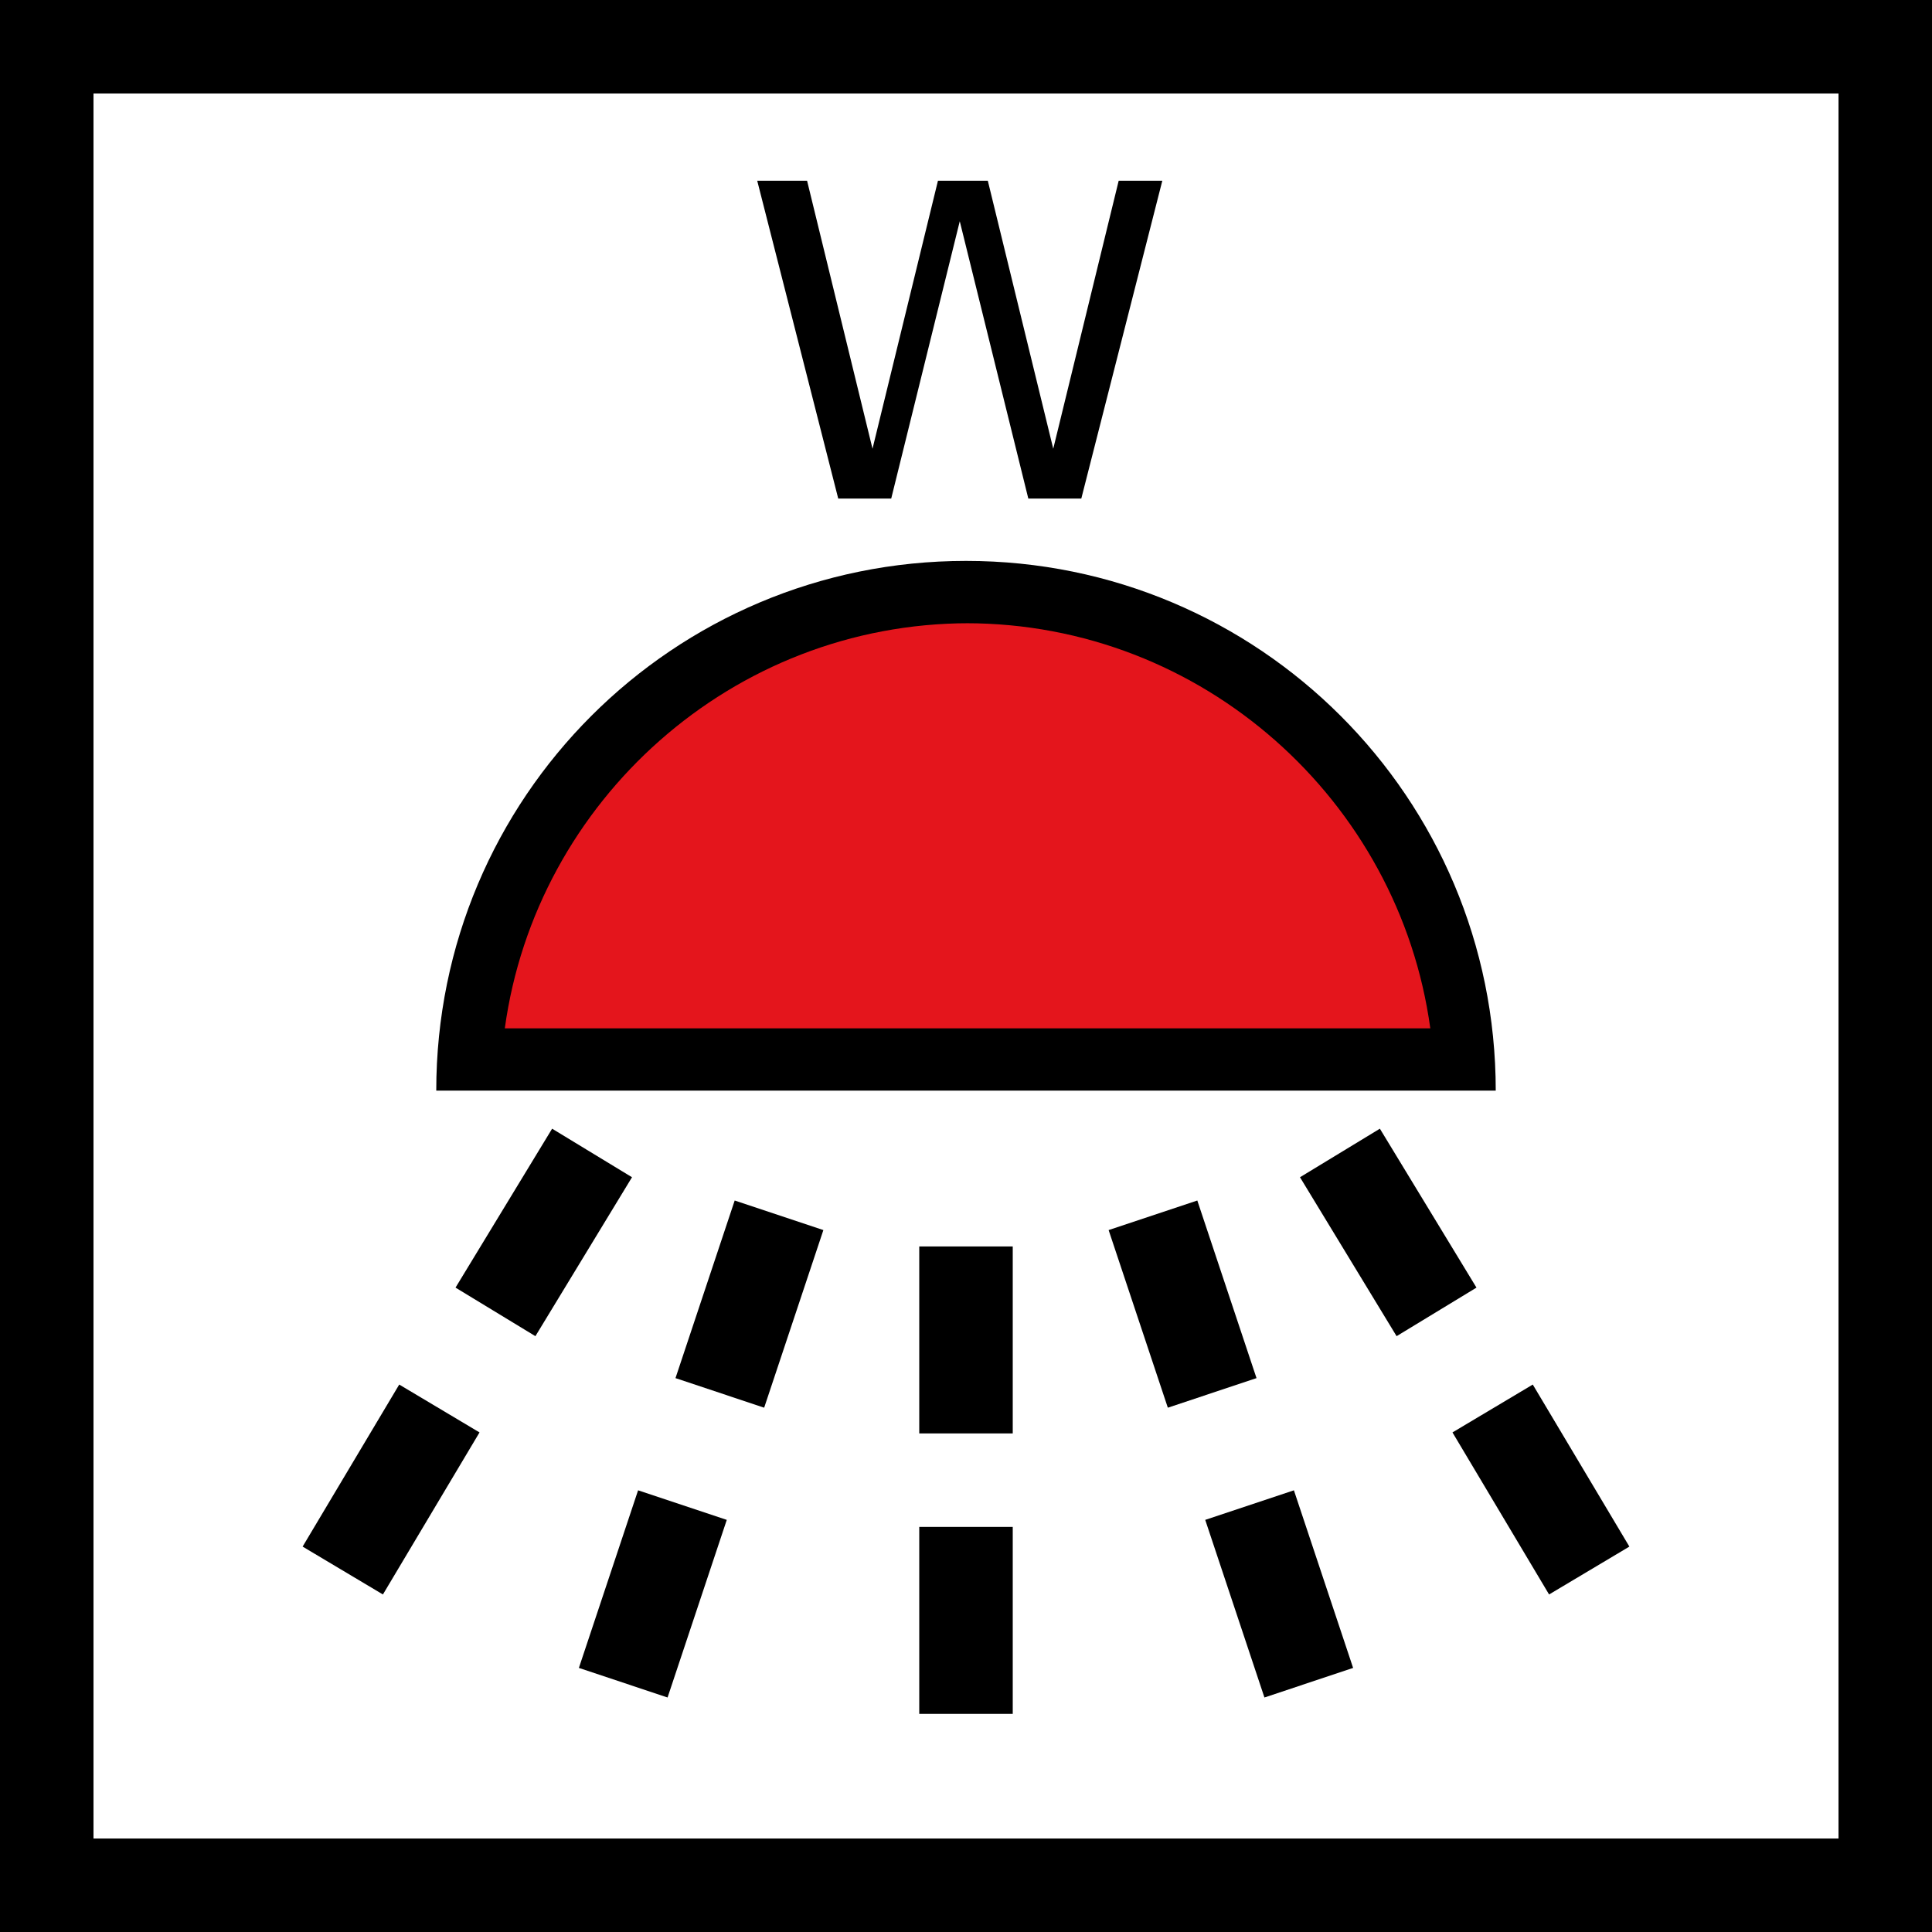<?xml version="1.0" encoding="UTF-8" standalone="no"?>
<svg
   id="Layer_1"
   version="1.1"
   viewBox="0 0 62 62"
   sodipodi:docname="vvz022_b.svg"
   width="62"
   height="62"
   inkscape:version="1.3.2 (091e20e, 2023-11-25, custom)"
   xmlns:inkscape="http://www.inkscape.org/namespaces/inkscape"
   xmlns:sodipodi="http://sodipodi.sourceforge.net/DTD/sodipodi-0.dtd"
   xmlns="http://www.w3.org/2000/svg"
   xmlns:svg="http://www.w3.org/2000/svg"
   xmlns:c2pa="http://c2pa.org/manifest">
  <sodipodi:namedview
     id="namedview13"
     pagecolor="#ffffff"
     bordercolor="#000000"
     borderopacity="0.25"
     inkscape:showpageshadow="2"
     inkscape:pageopacity="0.0"
     inkscape:pagecheckerboard="0"
     inkscape:deskcolor="#d1d1d1"
     inkscape:zoom="29.33871"
     inkscape:cx="30.982958"
     inkscape:cy="31"
     inkscape:window-width="3840"
     inkscape:window-height="2054"
     inkscape:window-x="2869"
     inkscape:window-y="-11"
     inkscape:window-maximized="1"
     inkscape:current-layer="Layer_1" />
  <!-- Generator: Adobe Illustrator 29.3.1, SVG Export Plug-In . SVG Version: 2.1.0 Build 151)  -->
  <defs
     id="defs1">
    <style
       id="style1">
      .st0 {
        fill: #e4151c;
        fill-rule: evenodd;
      }

      .st1 {
        fill: none;
        stroke: #000;
        stroke-miterlimit: 10;
        stroke-width: 3px;
      }
    </style>
  </defs>
  <path
     d="M 59,3 V 59 H 3 V 3 H 59 M 62,0 H 0 v 62 h 62 z"
     id="path1" />
  <path
     d="m 24.5,5.8 h 1.4 l 2.1,8.6 2.1,-8.6 h 1.6 l 2.1,8.6 2.1,-8.6 h 1.4 L 34.7,16 H 33 L 30.8,7.1 28.6,16 H 26.9 L 24.3,5.8 Z"
     id="path2" />
  <g
     id="g4">
    <path
       class="st0"
       d="m 15,34 c 0.5,-8.4 7.5,-15 16,-15 8.5,0 15.5,6.6 16,15 z"
       id="path3" />
    <path
       d="m 31,20 c 7.6,0 13.9,5.7 14.9,13 H 16.2 c 1,-7.3 7.3,-13 14.9,-13 M 31,18 C 21.6,18 14,25.6 14,35 H 48 C 48,25.6 40.4,18 31,18 Z"
       id="path4" />
  </g>
  <g
     id="g5">
    <line
       class="st1"
       x1="31"
       y1="40"
       x2="31"
       y2="46"
       id="line4" />
    <line
       class="st1"
       x1="31"
       y1="49"
       x2="31"
       y2="55"
       id="line5" />
  </g>
  <g
     id="g7">
    <line
       class="st1"
       x1="37"
       y1="39"
       x2="38.9"
       y2="44.7"
       id="line6" />
    <line
       class="st1"
       x1="40.1"
       y1="48.3"
       x2="42"
       y2="54"
       id="line7" />
  </g>
  <g
     id="g9">
    <line
       class="st1"
       x1="43"
       y1="37"
       x2="46.1"
       y2="42.1"
       id="line8" />
    <line
       class="st1"
       x1="47.9"
       y1="45.2"
       x2="51"
       y2="50.4"
       id="line9" />
  </g>
  <g
     id="g11">
    <line
       class="st1"
       x1="25"
       y1="39"
       x2="23.1"
       y2="44.7"
       id="line10" />
    <line
       class="st1"
       x1="21.9"
       y1="48.3"
       x2="20"
       y2="54"
       id="line11" />
  </g>
  <g
     id="g13">
    <line
       class="st1"
       x1="19"
       y1="37"
       x2="15.9"
       y2="42.1"
       id="line12" />
    <line
       class="st1"
       x1="14.1"
       y1="45.2"
       x2="11"
       y2="50.4"
       id="line13" />
  </g>
</svg>
